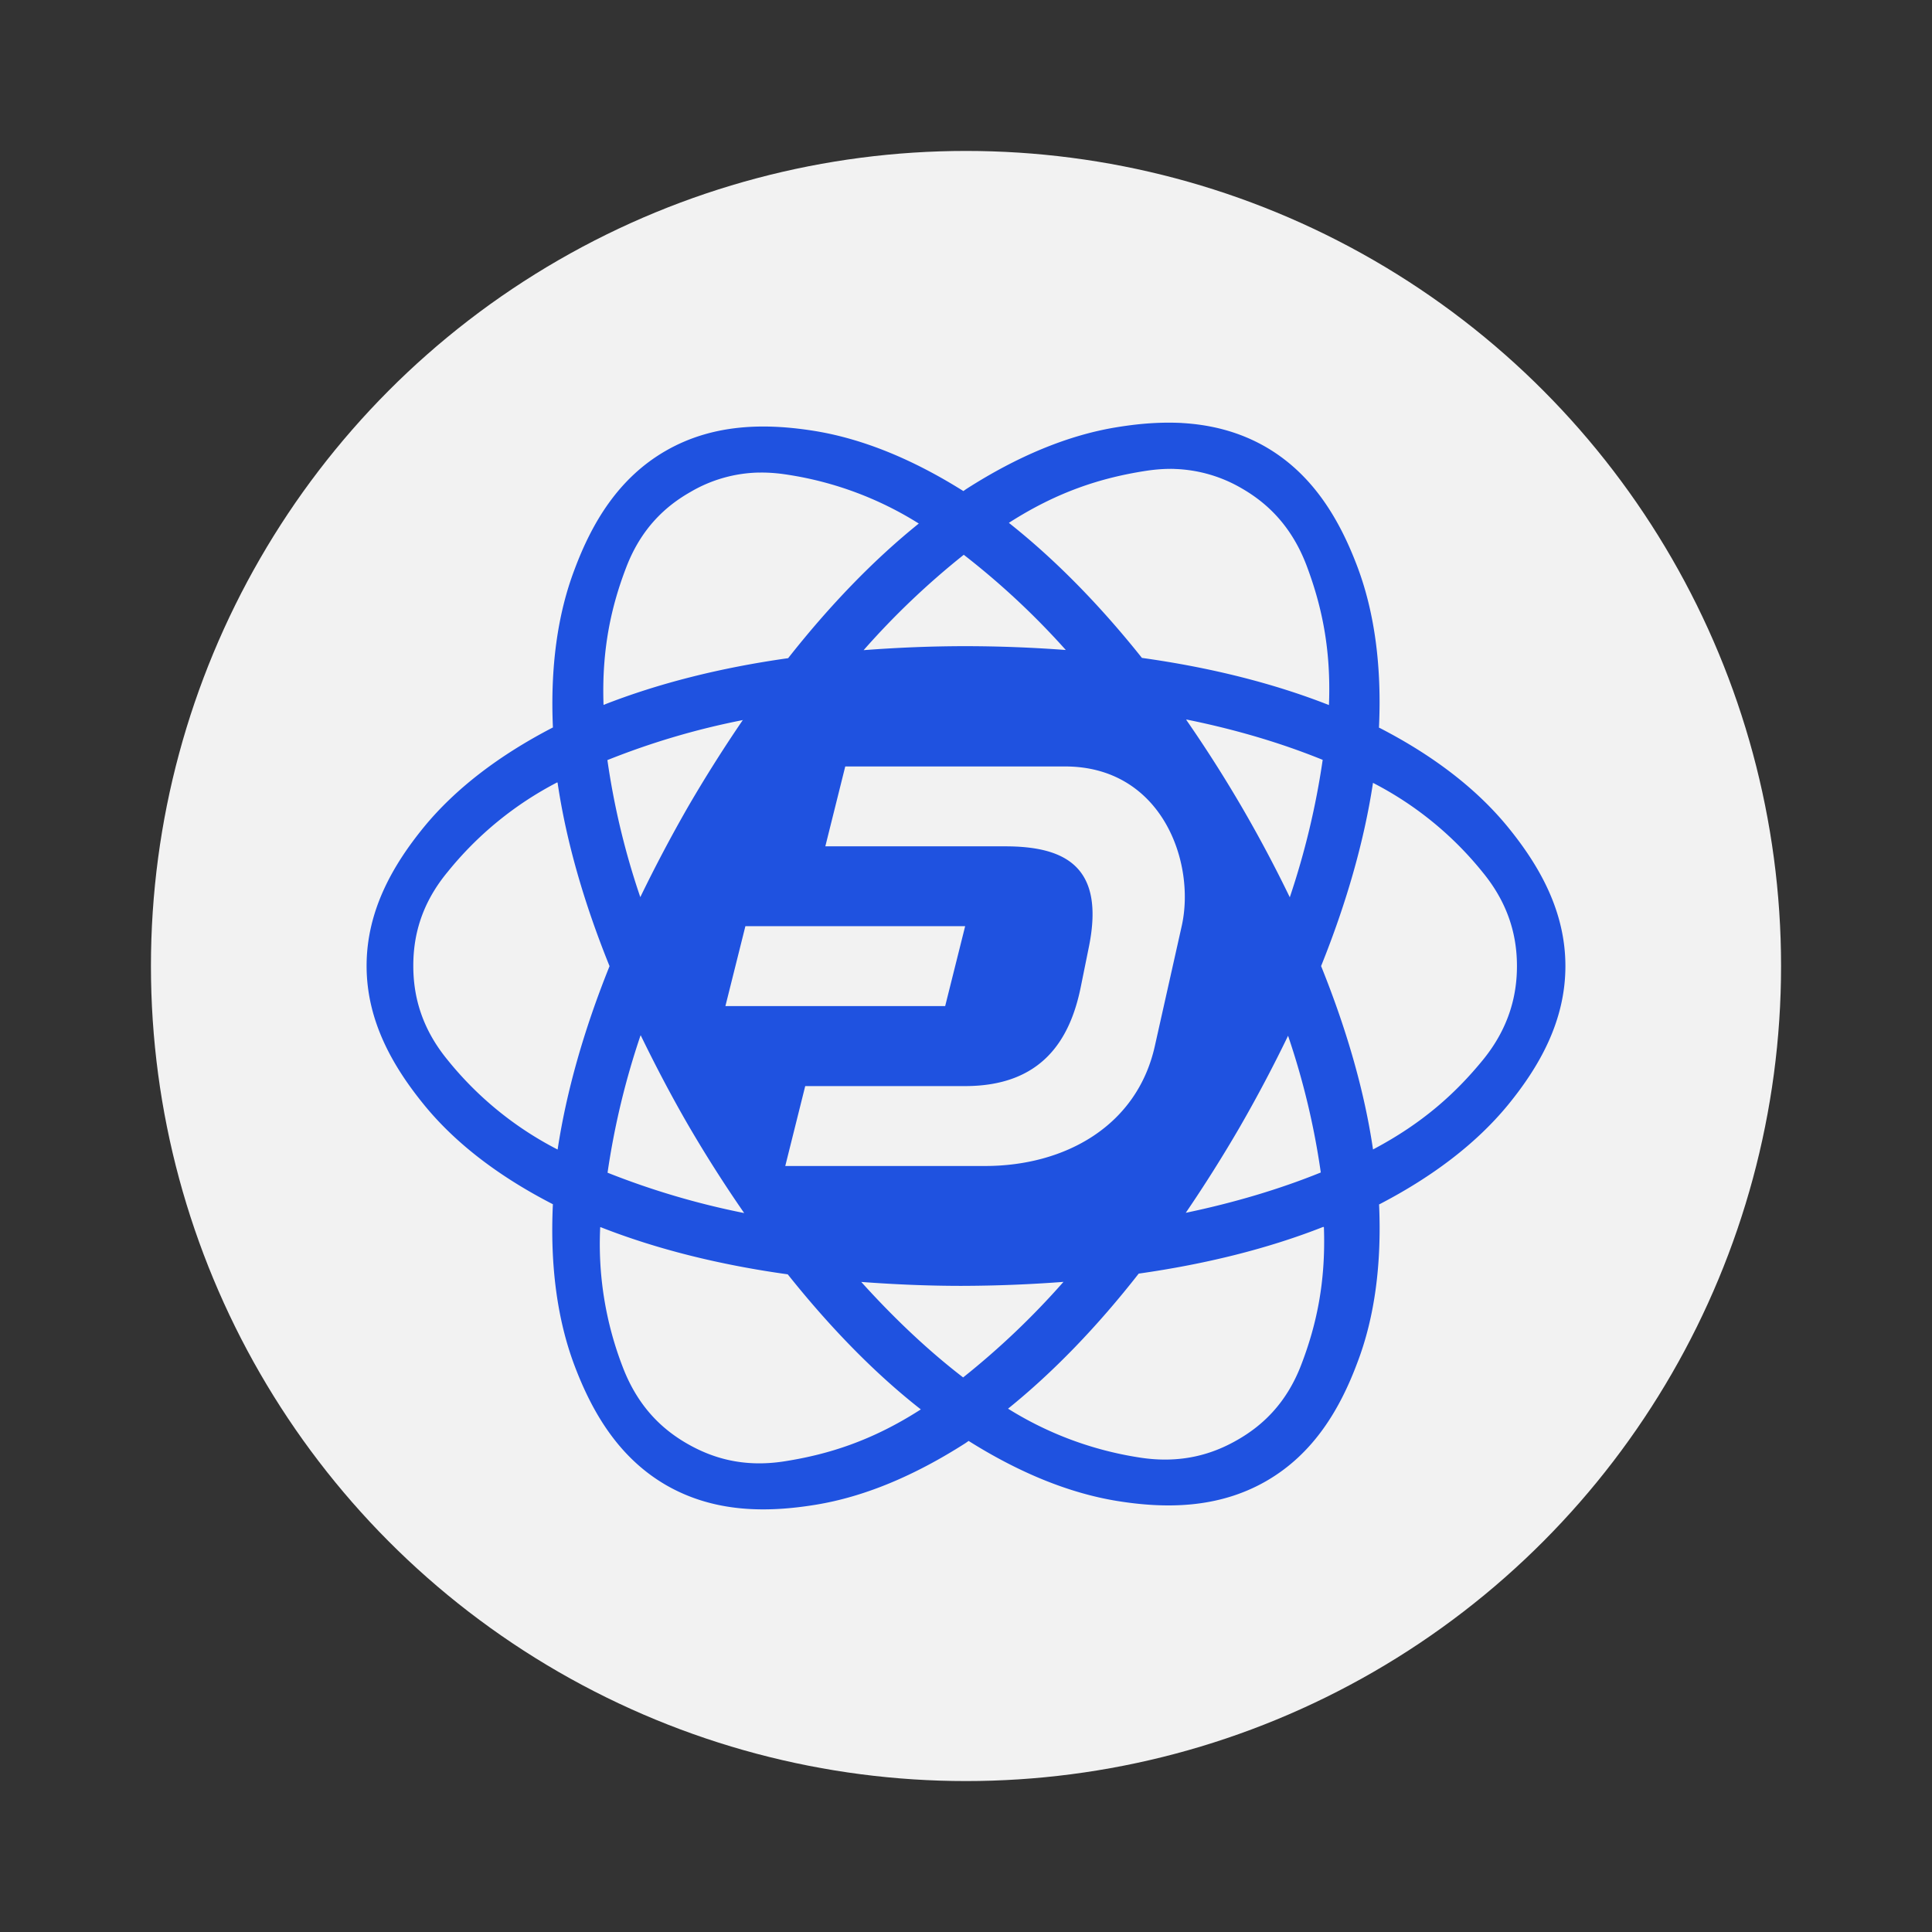 <svg xmlns="http://www.w3.org/2000/svg" width="64" height="64"><rect width="100%" height="100%" fill="#333333" stroke="none"/><circle cx="32" cy="32" r="27" style="fill:#f2f2f2;stroke-width:4.642;stroke-linecap:round;stroke-linejoin:round;paint-order:stroke fill markers"/><path fill="#1f52e0" d="M39.156 14.012a9 9 0 0 0-.938.003c-.416.022-.829.073-1.234.139-1.615.264-3.282.962-4.963 2.038-.036.023-.072.051-.108.075-1.655-1.04-3.296-1.72-4.897-1.986-1.615-.263-3.362-.263-4.95.646s-2.462 2.409-3.031 3.931c-.576 1.509-.806 3.282-.719 5.241l-.018.008c-1.76.913-3.203 2.012-4.248 3.282-1.038 1.27-1.906 2.78-1.906 4.606s.87 3.335 1.906 4.606 2.475 2.369 4.248 3.282l.018.008-.002.026c-.092 1.985.139 3.785.718 5.32.58 1.536 1.456 3.044 3.031 3.958 1.588.915 3.322.918 4.95.653s3.282-.964 4.963-2.038c.037-.024.074-.053.111-.077 1.655 1.04 3.296 1.72 4.897 1.985 1.615.263 3.362.26 4.95-.649s2.462-2.408 3.03-3.93c.578-1.51.807-3.283.72-5.242l.018-.007c1.76-.914 3.203-2.012 4.248-3.283 1.038-1.269 1.906-2.779 1.906-4.605s-.87-3.336-1.906-4.606c-1.038-1.27-2.475-2.37-4.248-3.283l-.024-.01.003-.018c.091-1.985-.139-3.785-.719-5.32s-1.455-3.045-3.03-3.958c-.893-.515-1.84-.74-2.78-.794zm-.277 1.522a4.7 4.7 0 0 1 2.264.649c.788.455 1.614 1.188 2.13 2.527.5 1.319.826 2.767.75 4.646-1.84-.723-3.918-1.244-6.195-1.562-1.402-1.76-2.885-3.269-4.407-4.473l.01-.008c1.615-1.036 3.058-1.482 4.474-1.707q.528-.085.993-.073zm-13.764.122q.465-.013.993.072a11.4 11.4 0 0 1 4.328 1.615c-1.496 1.204-2.952 2.713-4.328 4.46-2.25.317-4.301.835-6.115 1.548-.065-1.84.257-3.269.75-4.552.505-1.324 1.336-2.052 2.13-2.502a4.65 4.65 0 0 1 2.264-.643zm6.816 2.726a25.5 25.5 0 0 1 3.375 3.15 45 45 0 0 0-3.309-.127c-1.158 0-2.29.049-3.388.132a26 26 0 0 1 3.322-3.163zm7.372 5.453c1.641.332 3.15.782 4.513 1.336a26 26 0 0 1-1.09 4.553 44 44 0 0 0-1.575-2.964 44 44 0 0 0-1.853-2.912zm-14.69.008a47 47 0 0 0-1.814 2.872 49 49 0 0 0-1.588 3.004 25 25 0 0 1-1.09-4.54 25 25 0 0 1 4.473-1.323zM28 25.39h7.28c3.216 0 4.34 3.19 3.864 5.294l-.889 3.97c-.592 2.648-2.978 3.971-5.625 3.971h-6.617l.661-2.647h5.294c2.528 0 3.481-1.509 3.839-3.309l.268-1.323c.53-2.647-.797-3.31-2.78-3.31H27.34zm17.47.537a11.3 11.3 0 0 1 3.653 2.978c.906 1.107 1.128 2.197 1.128 3.097s-.222 1.999-1.128 3.11c-.892 1.09-1.985 2.092-3.64 2.965-.284-1.932-.871-3.97-1.72-6.075.847-2.104 1.43-4.156 1.72-6.075zm-26.999.003c.285 1.932.87 3.97 1.721 6.075-.847 2.104-1.43 4.156-1.72 6.075a11.3 11.3 0 0 1-3.653-2.978c-.906-1.107-1.128-2.197-1.128-3.11 0-.914.222-1.999 1.128-3.097a11.4 11.4 0 0 1 3.64-2.978zm6.221 4.751h7.28l-.662 2.647h-7.28zm-3.468 3.614c.48.987 1.001 1.985 1.575 2.977a44 44 0 0 0 1.853 2.912 26 26 0 0 1-4.526-1.337 25.7 25.7 0 0 1 1.09-4.54zm21.441.005a25 25 0 0 1 1.088 4.54c-1.35.547-2.859.999-4.473 1.336.62-.91 1.224-1.866 1.8-2.859a47 47 0 0 0 1.588-3.004zm-22.764 6.353c1.84.723 3.918 1.244 6.194 1.561 1.403 1.76 2.886 3.283 4.408 4.474l-.01.007c-1.615 1.037-3.058 1.483-4.474 1.708-1.416.23-2.462-.124-3.256-.58s-1.615-1.188-2.13-2.528a11.3 11.3 0 0 1-.75-4.645zm23.955 0c.066 1.84-.256 3.269-.749 4.552-.505 1.324-1.336 2.052-2.13 2.502-.79.452-1.84.8-3.256.571a11.5 11.5 0 0 1-4.328-1.614c1.495-1.206 2.951-2.713 4.328-4.474 2.236-.317 4.301-.833 6.114-1.548zm-8.629 1.813a26 26 0 0 1-3.322 3.163c-1.145-.88-2.276-1.946-3.375-3.163 1.08.08 2.184.13 3.322.13a46 46 0 0 0 3.388-.133z"/></svg>